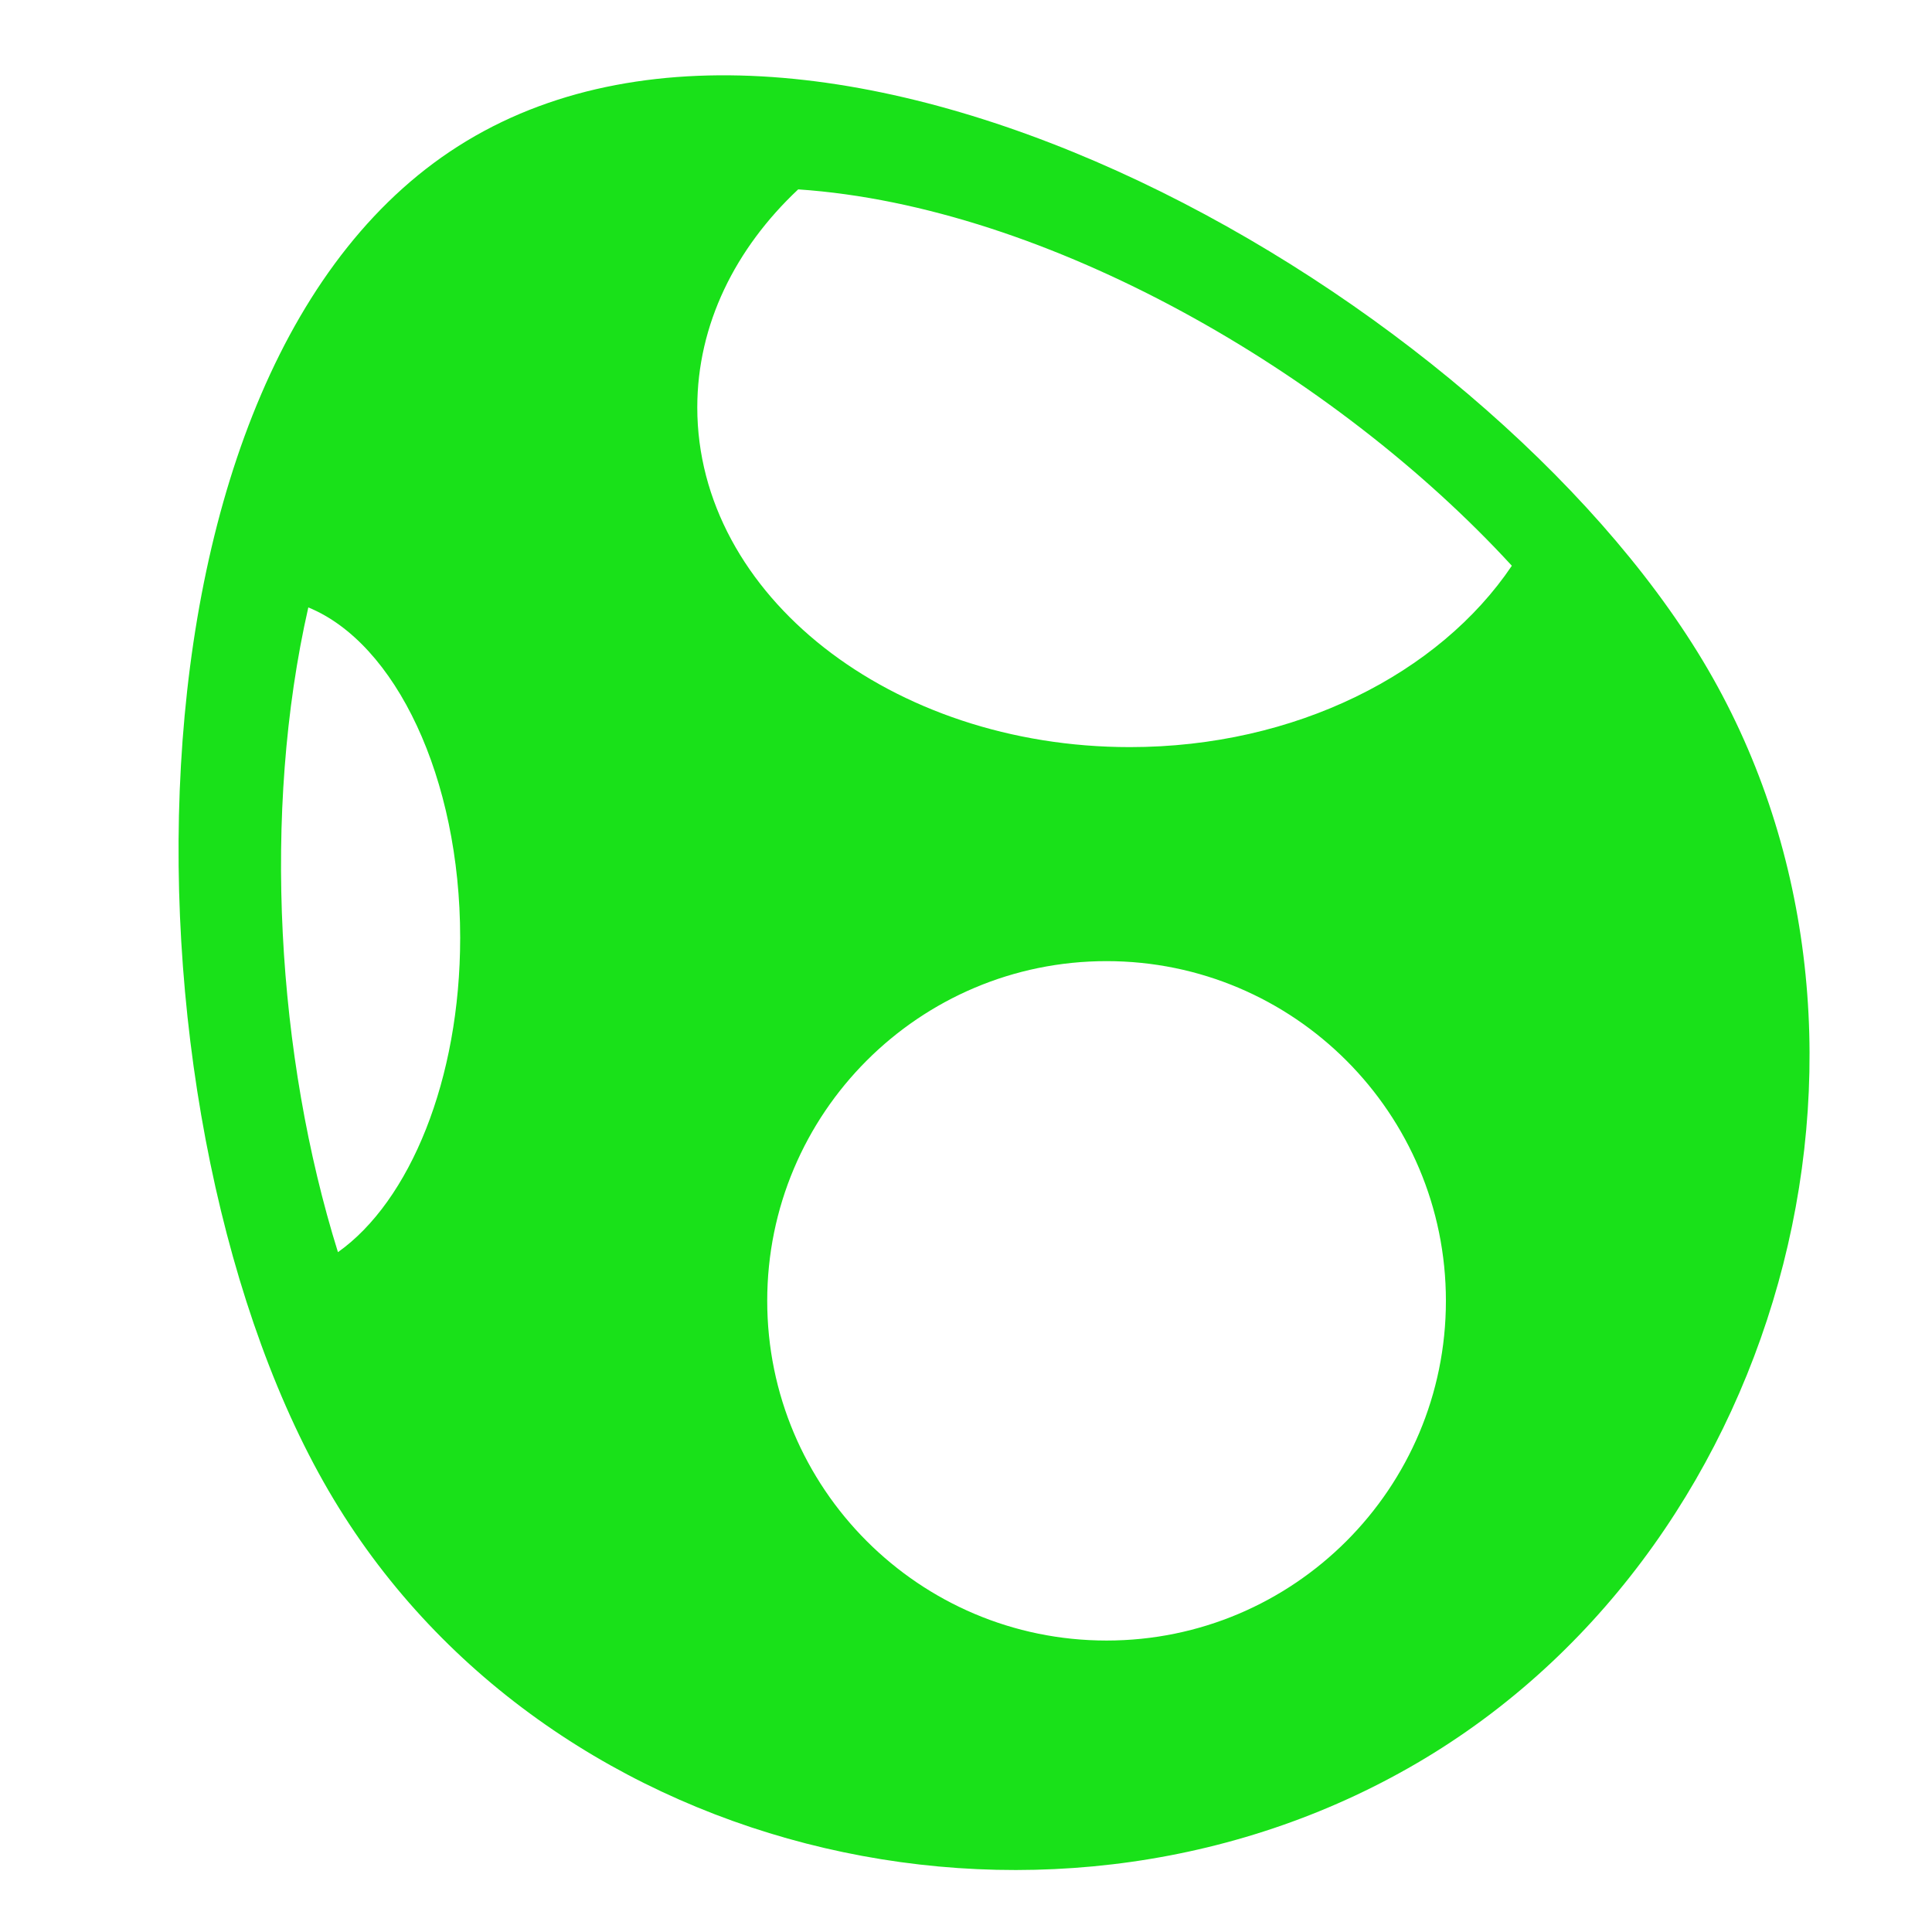<?xml version="1.0" encoding="UTF-8" standalone="no"?>
<svg
   xmlns:dc="http://purl.org/dc/elements/1.1/"
   xmlns:cc="http://creativecommons.org/ns#"
   xmlns:rdf="http://www.w3.org/1999/02/22-rdf-syntax-ns#"
   xmlns:svg="http://www.w3.org/2000/svg"
   xmlns="http://www.w3.org/2000/svg"
   xmlns:sodipodi="http://sodipodi.sourceforge.net/DTD/sodipodi-0.dtd"
   xmlns:inkscape="http://www.inkscape.org/namespaces/inkscape"
   width="250"
   height="250"
   id="svg2520"
   sodipodi:version="0.32"
   inkscape:version="1.0.1 (c497b03c, 2020-09-10)"
   version="1.0"
   sodipodi:docname="YoshiSymbol.svg"
   inkscape:output_extension="org.inkscape.output.svg.inkscape">
  <defs
     id="defs2522">
    <inkscape:perspective
       sodipodi:type="inkscape:persp3d"
       inkscape:vp_x="0 : 526.18109 : 1"
       inkscape:vp_y="0 : 1000 : 0"
       inkscape:vp_z="744.09448 : 526.18109 : 1"
       inkscape:persp3d-origin="372.04724 : 350.78739 : 1"
       id="perspective2528" />
  </defs>
  <sodipodi:namedview
     id="base"
     pagecolor="#ffffff"
     bordercolor="#666666"
     borderopacity="1.0"
     gridtolerance="10000"
     guidetolerance="10"
     objecttolerance="10"
     inkscape:pageopacity="0.0"
     inkscape:pageshadow="2"
     inkscape:zoom="1"
     inkscape:cx="117"
     inkscape:cy="88"
     inkscape:document-units="px"
     inkscape:current-layer="layer1"
     showgrid="false"
     inkscape:window-width="1280"
     inkscape:window-height="780"
     inkscape:window-x="-8"
     inkscape:window-y="25"
     inkscape:document-rotation="0"
     inkscape:window-maximized="0" />
  <g
     inkscape:label="Layer 1"
     inkscape:groupmode="layer"
     id="layer1"
     transform="translate(119.286,-401.648)">
    <path
       id="path3244"
       style="display:inline;overflow:visible;visibility:visible;opacity:0.9;fill:#00de00;fill-opacity:1;fill-rule:nonzero;stroke:none;stroke-width:1.38;stroke-linecap:butt;stroke-linejoin:miter;stroke-miterlimit:4;stroke-dashoffset:0;stroke-opacity:1;marker:none;marker-start:none;marker-mid:none;marker-end:none;enable-background:accumulate"
       d="M 101.052,487.135 C 129.468,534.427 112.383,600.713 65.141,629.159 17.899,657.604 -47.715,642.911 -76.131,595.619 -104.547,548.327 -106.113,448.313 -58.871,419.868 -11.629,391.422 72.637,439.843 101.052,487.135 Z M 23.903,526.018 c -24.244,0 -43.911,19.688 -43.911,43.958 0,24.269 19.668,43.958 43.911,43.958 24.244,0 43.911,-19.688 43.911,-43.958 0,-24.269 -19.668,-43.958 -43.911,-43.958 z m -39.904,-99.864 c -8.129,7.634 -13.057,17.487 -13.057,28.212 0,24.269 25.091,43.958 55.977,43.958 21.447,0 40.037,-9.536 49.427,-23.467 C 53.463,449.937 16.283,428.338 -16.001,426.154 Z m -63.389,54.095 c -6.033,26.517 -4.066,58.131 3.835,83.429 9.295,-6.585 15.815,-22.33 15.815,-40.679 0,-20.764 -8.389,-38.151 -19.65,-42.75 z" />
  </g>
</svg>
